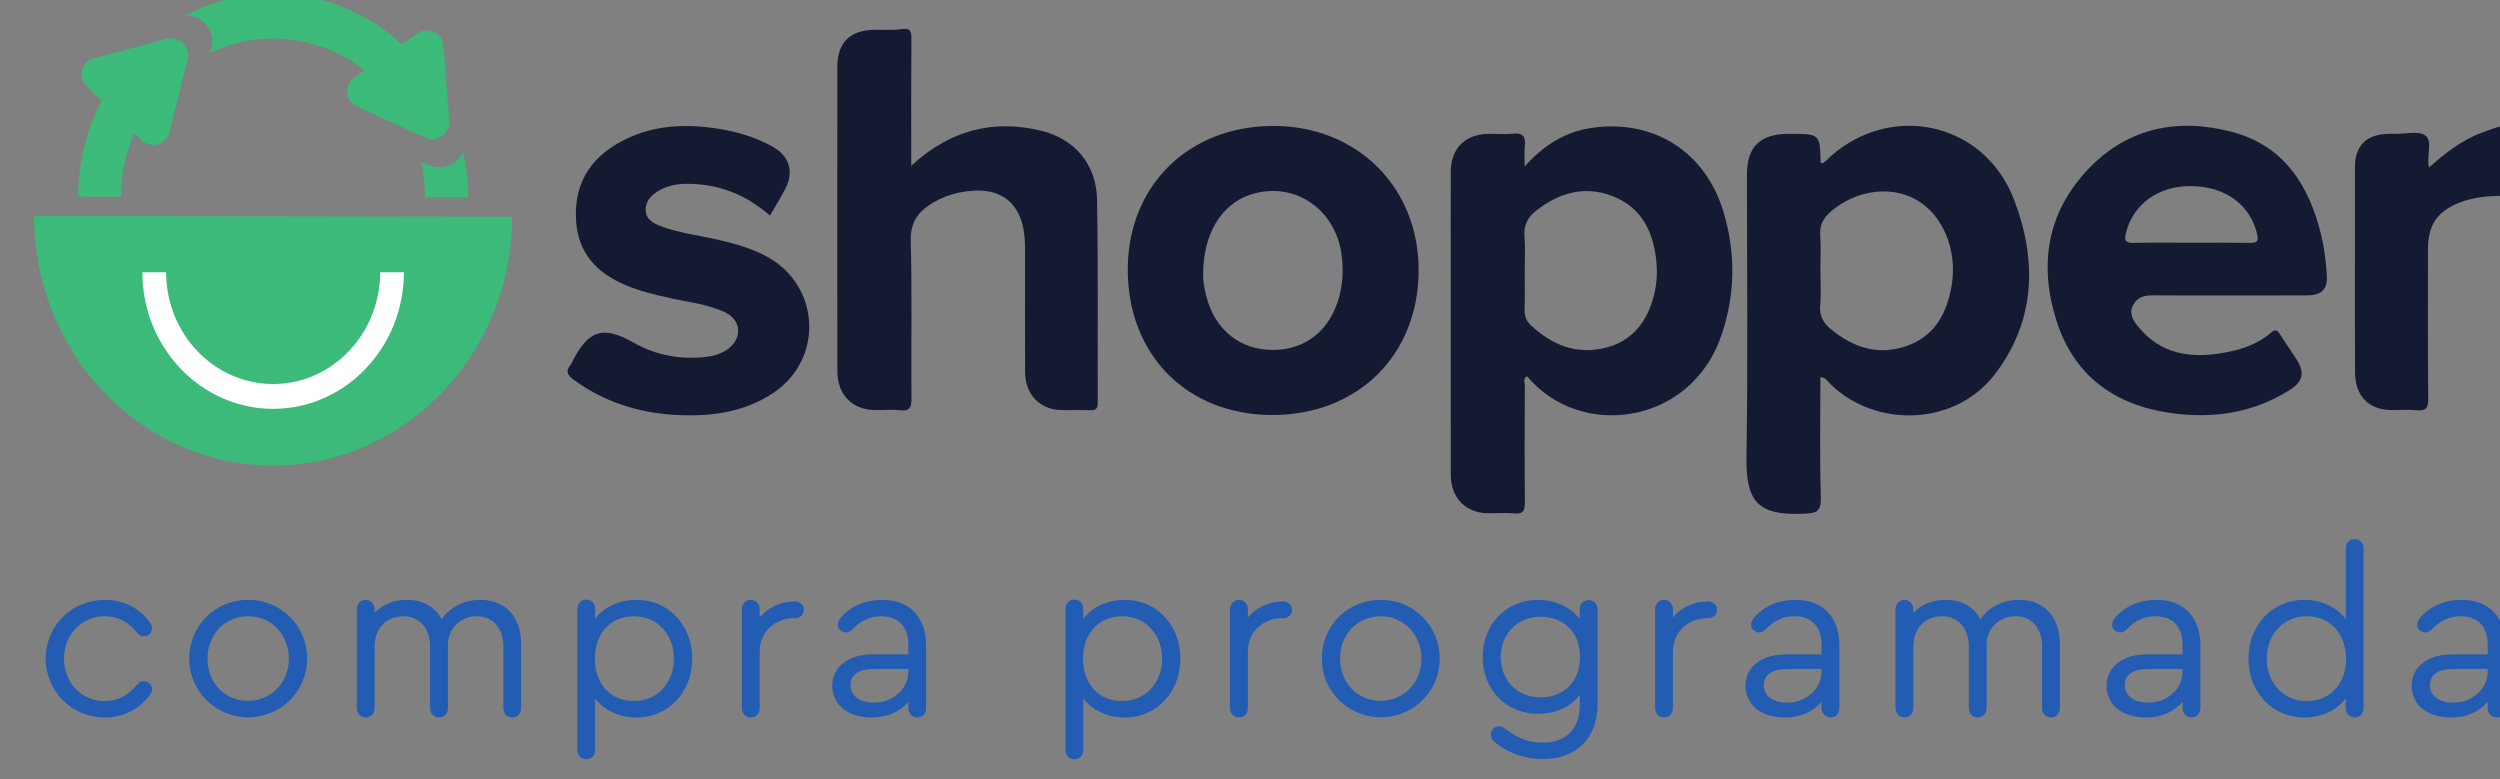 <?xml version="1.0" encoding="UTF-8"?>
<!-- Created with Inkscape (http://www.inkscape.org/) -->
<svg width="170" height="53" version="1.1" viewBox="0 0 44.979 14.023" xmlns="http://www.w3.org/2000/svg">
 <rect x="0" y="0" width="44.979" height="14.023" fill="#808080" stroke="none"/>
 <g transform="matrix(.101 0 0 -.101 -73.347 57.156)">
  <g fill="#151a33">
   <path d="m888.53 536.37c6.861 6.334 14.546 8.341 23.17 6.234 6.009-1.469 9.817-6.04 9.929-12.258 0.216-12.055 0.08-24.116 0.127-36.175 4e-3 -1.03-0.306-1.386-1.343-1.343-1.731 0.072-3.468-0.016-5.202 0.027-3.779 0.095-6.375 2.783-6.396 6.712-0.038 6.936-0.011 13.873-0.011 20.809 0 0.63 0.01 1.261-2e-3 1.892-0.14 7.531-4.333 10.856-11.767 9.32-1.629-0.336-3.168-0.932-4.598-1.781-2.566-1.523-4.089-3.38-3.996-6.776 0.257-9.373 0.048-18.757 0.128-28.136 0.014-1.624-0.338-2.261-2.046-2.081-1.481 0.157-2.993 0.012-4.49 0.037-4.048 0.067-6.659 2.752-6.666 6.941-0.021 12.611-8e-3 25.222-8e-3 37.833 0 5.439-0.011 10.878 4e-3 16.316 0.012 4.336 2.19 6.553 6.49 6.647 1.654 0.036 3.334-0.113 4.957 0.13 1.648 0.247 1.753-0.455 1.744-1.775-0.05-7.398-0.024-14.797-0.024-22.573"/>
   <path d="m863.36 527.5c-4.519 3.937-9.555 5.795-15.328 5.647-1.777-0.046-3.428-0.506-4.902-1.487-1.167-0.777-2.003-1.844-1.901-3.322 0.1-1.466 1.261-2.164 2.435-2.627 3.314-1.304 6.86-1.707 10.308-2.49 3.073-0.698 6.104-1.533 8.883-3.052 9.482-5.181 10.116-18.224 1.133-24.239-5.265-3.525-11.248-4.277-17.41-3.941-6.666 0.364-12.799 2.314-18.239 6.306-1.131 0.83-1.395 1.563-0.472 2.643 0.099 0.116 0.151 0.274 0.222 0.414 2.858 5.655 5.391 6.698 11.036 3.485 3.963-2.256 8.393-3.048 12.996-2.496 1.358 0.163 2.621 0.572 3.72 1.368 2.681 1.942 2.445 5.178-0.535 6.586-3.091 1.46-6.506 1.776-9.798 2.516-2.686 0.604-5.356 1.238-7.903 2.319-5.014 2.127-8.336 5.563-8.764 11.242-0.468 6.196 2.058 10.882 7.384 13.97 5.802 3.365 12.101 3.63 18.537 2.526 3.116-0.535 6.111-1.49 8.904-3.003 3.12-1.692 4.042-4.44 2.461-7.537-0.817-1.6-1.784-3.124-2.767-4.828"/>
   <path d="m1158.9 536.06c2.975 2.669 5.948 4.93 9.54 6.264 5.636 2.092 5.974 1.896 5.974-3.874 0-1.497-0.033-2.995 0.01-4.49 0.054-1.981-0.937-2.884-2.852-2.938-2.445-0.068-4.868-0.285-7.177-1.188-4.001-1.565-5.674-3.992-5.675-8.244 0-8.901-0.044-17.803 0.04-26.704 0.016-1.635-0.363-2.245-2.055-2.07-1.481 0.154-2.991 0.017-4.487 0.035-4.063 0.05-6.476 2.501-6.496 6.722-0.036 7.72-0.01 15.44-0.01 23.16 0 4.49-0.015 8.98 0 13.47 0.016 3.656 1.943 5.646 5.619 5.849 0.472 0.026 0.946 0.012 1.418 3e-3 1.881-0.036 4.264 0.607 5.507-0.303 1.352-0.991 0.154-3.531 0.642-5.692"/>
   <path d="m1033.2 528.21c-3.251 10.764-12.55 16.56-23.621 14.885-4.597-0.696-8.312-3.036-11.768-6.826 0 1.655-0.094 2.687 0.021 3.696 0.184 1.617-0.337 2.286-2.053 2.124-1.562-0.147-3.152 0.022-4.725-0.043-3.95-0.164-6.391-2.691-6.407-6.652-0.026-6.066-7e-3 -12.133-7e-3 -18.2 0-11.975-0.015-23.951 8e-3 -35.926 9e-3 -4.045 2.643-6.731 6.561-6.791 1.576-0.024 3.163 0.113 4.725-0.036 1.643-0.155 1.922 0.536 1.907 2.003-0.068 6.933-0.041 13.866-0.01 20.799 3e-3 0.534-0.387 1.257 0.408 1.629 9.45-11.357 29.038-8.655 34.53 7.055 2.572 7.356 2.678 14.844 0.431 22.283m-12.298-14.667c-1.134-4.765-3.792-8.375-8.707-9.595-5.158-1.28-9.589 0.484-13.358 4.086-0.789 0.753-1.078 1.646-1.046 2.75 0.068 2.359 0.021 4.722 0.021 7.083 0 1.968 0.136 3.948-0.038 5.9-0.181 2.036 0.592 3.448 2.131 4.645 4.059 3.155 8.535 4.462 13.461 2.591 4.912-1.866 7.152-5.857 7.813-10.892 0.29-2.211 0.234-4.421-0.277-6.568"/>
   <path d="m1085 530.28c-5.451 14.299-22.817 17.634-33.672 6.849-0.242-0.24-0.458-0.411-0.796-0.209-0.148 5.135-0.148 5.135-5.397 5.132-0.157 0-0.315 1e-3 -0.473 0-4.916-0.02-7.26-2.337-7.261-7.198 0-16.717 0.185-33.437-0.082-50.15-0.129-7.988 1.783-10.718 10.263-10.312 2.226 0.106 3.052 0.37 2.978 2.879-0.21 7.132-0.074 14.274-0.074 21.47 1.012-0.126 1.338-0.829 1.819-1.294 8.175-7.927 22.206-7.339 29.173 1.676 7.366 9.53 7.63 20.38 3.522 31.157m-11.117-15.114c-0.803-4.954-2.934-9.042-7.905-10.846-5.049-1.833-9.567-0.4-13.602 2.91-1.347 1.105-2.099 2.383-1.932 4.264 0.187 2.109 0.043 4.247 0.043 6.372 0 2.047 0.113 4.101-0.034 6.137-0.133 1.851 0.594 3.116 1.948 4.268 4.415 3.759 10.597 4.632 15.151 2.056 4.739-2.679 7.342-8.918 6.331-15.161"/>
   <path d="m952.83 543.47c-15.007-0.106-25.71-10.734-25.73-25.551-0.021-15.257 10.576-25.933 25.75-25.944 15.222-0.011 26.016 10.641 26.067 25.723 0.05 14.905-11.057 25.878-26.087 25.772m11.95-30.381c-1.616-6.017-5.954-9.526-11.88-9.524-5.845 1e-3 -10.309 3.62-11.823 9.613-0.367 1.453-0.593 2.932-0.55 3.831-0.025 7.139 3.226 12.458 8.289 14.175 7.658 2.598 15.241-2.306 16.363-10.606 0.34-2.513 0.268-5.007-0.399-7.489"/>
   <path d="m1140.7 516.87c-0.151 2.347-0.424 4.719-0.97 7.002-2.118 8.862-6.548 16.04-15.879 18.517-9.528 2.529-18.413 0.865-25.486-6.445-7.504-7.757-9.01-17.167-5.827-27.177 3.092-9.725 10.284-14.996 20.257-16.428 7.544-1.083 14.77-0.045 21.329 4.119 2.342 1.487 2.667 3.056 1.213 5.369-0.963 1.533-2.035 2.998-2.991 4.536-0.488 0.785-0.874 0.9-1.609 0.261-2.397-2.083-5.335-3.018-8.372-3.562-5.917-1.061-11.337-0.28-15.372 4.768-0.841 1.053-1.554 2.231-0.823 3.679 0.742 1.471 2.013 1.796 3.549 1.78 4.496-0.046 8.992-0.016 13.488-0.016 4.654 0 9.308-0.016 13.961 6e-3 2.56 0.012 3.694 1.065 3.532 3.591m-13.629 5.767c-3.54 0.053-7.081 0.02-10.622 0.019-3.383 0-6.768 0.061-10.149-0.028-1.448-0.038-1.74 0.401-1.396 1.761 1.306 5.171 5.798 8.427 11.668 8.36 6.106-0.071 10.539-3.369 11.725-8.623 0.272-1.205-0.058-1.506-1.226-1.489"/>
  </g>
  <path d="m744.85 438.09c3.623 0 6.464 1.729 8.153 4.159 0.247 0.37 0.288 0.617 0.288 0.864 0 0.824-0.659 1.441-1.482 1.441-0.33 0-0.7-0.082-1.112-0.535-1.359-1.688-3.212-3.006-5.806-3.006-4.158 0-7.288 3.253-7.288 7.577 0 4.282 3.171 7.534 7.288 7.534 2.594 0 4.447-1.317 5.806-3.005 0.412-0.494 0.782-0.577 1.153-0.577 0.782 0 1.441 0.659 1.441 1.441 0 0.247-0.041 0.494-0.288 0.865-1.647 2.471-4.53 4.2-8.153 4.2-5.847 0-10.5-4.612-10.5-10.458 0-5.847 4.653-10.5 10.5-10.5m25.569 20.958c-5.887 0-10.499-4.571-10.499-10.458 0-5.806 4.612-10.418 10.458-10.459 5.888 0 10.541 4.653 10.541 10.459 0 5.846-4.653 10.458-10.5 10.458m0-2.924c4.118 0 7.247-3.252 7.247-7.576 0-4.241-3.17-7.493-7.288-7.493-4.117 0-7.205 3.211-7.205 7.493-0.041 4.324 3.088 7.576 7.246 7.576m41.339 2.924c-2.882 0-5.394-1.318-6.876-3.459-1.153 2.224-3.335 3.459-6.176 3.459-2.388 0-4.365-0.865-5.765-2.306v0.659c0 0.906-0.7 1.647-1.564 1.647-0.947 0-1.606-0.741-1.606-1.647v-17.664c0-0.906 0.659-1.647 1.606-1.647 0.864 0 1.564 0.7 1.564 1.647v10.994c0 3.17 2.059 5.393 5.106 5.393 2.882 0 4.776-2.141 4.776-5.393v-10.994c0-0.906 0.659-1.647 1.606-1.647 0.865 0 1.565 0.7 1.565 1.647v11.282c0 2.882 2.182 5.105 5.147 5.105 2.882 0 4.735-2.099 4.735-5.393v-10.994c0-0.906 0.658-1.647 1.605-1.647 0.865 0 1.565 0.7 1.565 1.647v11.405c0 4.859-2.8 7.906-7.288 7.906m27.834 0c-3.129 0-5.806-1.318-7.37-3.376v1.811c0 0.906-0.7 1.606-1.565 1.606-0.947 0-1.606-0.7-1.606-1.606v-25.199c0-0.905 0.659-1.647 1.606-1.647 0.865 0 1.565 0.7 1.565 1.647v9.182c1.564-2.058 4.282-3.376 7.37-3.376 5.682 0 9.923 4.488 9.923 10.5 0 5.97-4.241 10.458-9.923 10.458m-0.453-18.035c-4.2 0-6.959 3.047-6.959 7.577 0 4.488 2.8 7.534 6.959 7.534 4.117 0 7.123-3.211 7.123-7.576 0-4.323-3.006-7.535-7.123-7.535m28.657 17.747c-2.553 0-4.776-1.071-6.259-2.841v1.482c0 0.906-0.7 1.647-1.564 1.647-0.947 0-1.606-0.741-1.606-1.647v-17.664c0-0.906 0.659-1.647 1.606-1.647 0.864 0 1.564 0.7 1.564 1.647v10.129c0 3.417 2.636 5.929 6.259 5.929 0.906 0 1.606 0.576 1.606 1.482 0 0.865-0.7 1.483-1.606 1.483m15.564 0.288c-2.923 0-5.6-1.112-7.329-3.129-0.412-0.453-0.576-0.906-0.576-1.359 0-0.659 0.658-1.318 1.441-1.318 0.412 0 0.823 0.206 1.235 0.618 1.4 1.482 3.088 2.264 5.023 2.264 3.088 0 4.859-1.811 4.859-5.064v-1.729h-6.341c-4.364 0-7.206-2.224-7.206-5.6s2.8-5.641 7-5.641c2.8 0 5.065 1.029 6.547 2.8v-1.153c0-0.906 0.7-1.647 1.606-1.647 0.864 0 1.564 0.7 1.564 1.647v11.158c0 5.106-2.964 8.153-7.823 8.153m-1.482-18.323c-2.512 0-4.159 1.235-4.159 3.129s1.483 2.883 4.324 2.883h5.97v-0.494c0-3.047-2.759-5.518-6.135-5.518m44.674 18.323c-3.129 0-5.805-1.318-7.37-3.376v1.811c0 0.906-0.7 1.606-1.565 1.606-0.947 0-1.605-0.7-1.605-1.606v-25.199c0-0.905 0.658-1.647 1.605-1.647 0.865 0 1.565 0.7 1.565 1.647v9.182c1.565-2.058 4.282-3.376 7.37-3.376 5.682 0 9.923 4.488 9.923 10.5 0 5.97-4.241 10.458-9.923 10.458m-0.453-18.035c-4.2 0-6.958 3.047-6.958 7.577 0 4.488 2.8 7.534 6.958 7.534 4.118 0 7.124-3.211 7.124-7.576 0-4.323-3.006-7.535-7.124-7.535m28.657 17.747c-2.552 0-4.776-1.071-6.258-2.841v1.482c0 0.906-0.7 1.647-1.565 1.647-0.947 0-1.606-0.741-1.606-1.647v-17.664c0-0.906 0.659-1.647 1.606-1.647 0.865 0 1.565 0.7 1.565 1.647v10.129c0 3.417 2.635 5.929 6.258 5.929 0.906 0 1.606 0.576 1.606 1.482 0 0.865-0.7 1.483-1.606 1.483m17.417 0.288c-5.888 0-10.499-4.571-10.499-10.458 0-5.806 4.611-10.418 10.458-10.459 5.888 0 10.541 4.653 10.541 10.459 0 5.846-4.653 10.458-10.5 10.458m0-2.924c4.118 0 7.247-3.252 7.247-7.576 0-4.241-3.17-7.493-7.288-7.493-4.117 0-7.205 3.211-7.205 7.493-0.041 4.324 3.088 7.576 7.246 7.576m37.057 2.883c-0.947 0-1.606-0.7-1.606-1.647v-1.771c-1.564 2.1-4.282 3.459-7.452 3.459-5.641 0-9.841-4.323-9.841-10.17s4.2-10.129 9.841-10.129c3.17 0 5.888 1.276 7.452 3.335v-1.771c0-4.282-2.429-6.711-6.67-6.711-2.388 0-4.488 0.823-6.794 2.594-0.247 0.206-0.576 0.329-0.906 0.329-0.864 0-1.482-0.658-1.482-1.482 0-0.412 0.123-0.782 0.494-1.153 2.347-2.059 5.517-3.211 8.77-3.211 6.012 0 9.759 3.746 9.759 9.799v16.882c0 0.947-0.7 1.647-1.565 1.647m-8.564-17.335c-4.159 0-7.124 3.006-7.124 7.165 0 4.199 3.006 7.205 7.124 7.205 4.199 0 6.999-2.882 6.999-7.164 0-4.324-2.8-7.206-6.999-7.206m29.81 17.088c-2.553 0-4.776-1.071-6.259-2.841v1.482c0 0.906-0.7 1.647-1.564 1.647-0.947 0-1.606-0.741-1.606-1.647v-17.664c0-0.906 0.659-1.647 1.606-1.647 0.864 0 1.564 0.7 1.564 1.647v10.129c0 3.417 2.635 5.929 6.259 5.929 0.906 0 1.606 0.576 1.606 1.482 0 0.865-0.7 1.483-1.606 1.483m15.564 0.288c-2.923 0-5.6-1.112-7.329-3.129-0.412-0.453-0.577-0.906-0.577-1.359 0-0.659 0.659-1.318 1.442-1.318 0.411 0 0.823 0.206 1.235 0.618 1.4 1.482 3.088 2.264 5.023 2.264 3.088 0 4.859-1.811 4.859-5.064v-1.729h-6.341c-4.365 0-7.206-2.224-7.206-5.6s2.8-5.641 7-5.641c2.8 0 5.064 1.029 6.547 2.8v-1.153c0-0.906 0.7-1.647 1.606-1.647 0.864 0 1.564 0.7 1.564 1.647v11.158c0 5.106-2.964 8.153-7.823 8.153m-1.482-18.323c-2.512 0-4.159 1.235-4.159 3.129s1.482 2.883 4.323 2.883h5.971v-0.494c0-3.047-2.759-5.518-6.135-5.518m41.298 18.323c-2.882 0-5.394-1.318-6.876-3.459-1.153 2.224-3.336 3.459-6.177 3.459-2.388 0-4.364-0.865-5.764-2.306v0.659c0 0.906-0.7 1.647-1.565 1.647-0.947 0-1.606-0.741-1.606-1.647v-17.664c0-0.906 0.659-1.647 1.606-1.647 0.865 0 1.565 0.7 1.565 1.647v10.994c0 3.17 2.059 5.393 5.106 5.393 2.882 0 4.776-2.141 4.776-5.393v-10.994c0-0.906 0.659-1.647 1.606-1.647 0.864 0 1.564 0.7 1.564 1.647v11.282c0 2.882 2.183 5.105 5.147 5.105 2.882 0 4.735-2.099 4.735-5.393v-10.994c0-0.906 0.659-1.647 1.606-1.647 0.865 0 1.565 0.7 1.565 1.647v11.405c0 4.859-2.8 7.906-7.288 7.906m24.498 0c-2.923 0-5.599-1.112-7.329-3.129-0.411-0.453-0.576-0.906-0.576-1.359 0-0.659 0.659-1.318 1.441-1.318 0.412 0 0.823 0.206 1.235 0.618 1.4 1.482 3.088 2.264 5.024 2.264 3.088 0 4.858-1.811 4.858-5.064v-1.729h-6.341c-4.364 0-7.205-2.224-7.205-5.6s2.8-5.641 6.999-5.641c2.8 0 5.065 1.029 6.547 2.8v-1.153c0-0.906 0.7-1.647 1.606-1.647 0.865 0 1.565 0.7 1.565 1.647v11.158c0 5.106-2.965 8.153-7.824 8.153m-1.482-18.323c-2.512 0-4.159 1.235-4.159 3.129s1.483 2.883 4.324 2.883h5.97v-0.494c0-3.047-2.759-5.518-6.135-5.518m36.81 29.152c-0.947 0-1.606-0.741-1.606-1.647v-12.641c-1.564 2.1-4.282 3.459-7.411 3.459-5.641 0-9.923-4.488-9.923-10.5 0-5.97 4.282-10.458 9.923-10.458 3.17 0 5.847 1.318 7.411 3.417v-1.77c0-0.906 0.659-1.647 1.606-1.647 0.865 0 1.565 0.7 1.565 1.647v28.493c0 0.947-0.7 1.647-1.565 1.647m-8.564-28.864c-4.118 0-7.123 3.212-7.123 7.577 0 4.323 3.005 7.534 7.123 7.534 4.158 0 7-3.088 7-7.576s-2.842-7.535-7-7.535m27.586 18.035c-2.923 0-5.599-1.112-7.329-3.129-0.411-0.453-0.576-0.906-0.576-1.359 0-0.659 0.659-1.318 1.441-1.318 0.412 0 0.823 0.206 1.235 0.618 1.4 1.482 3.088 2.264 5.023 2.264 3.089 0 4.859-1.811 4.859-5.064v-1.729h-6.341c-4.364 0-7.205-2.224-7.205-5.6s2.8-5.641 6.999-5.641c2.8 0 5.065 1.029 6.547 2.8v-1.153c0-0.906 0.7-1.647 1.606-1.647 0.865 0 1.565 0.7 1.565 1.647v11.158c0 5.106-2.965 8.153-7.824 8.153m-1.482-18.323c-2.512 0-4.159 1.235-4.159 3.129s1.483 2.883 4.324 2.883h5.97v-0.494c0-3.047-2.759-5.518-6.135-5.518" fill="#225cb3"/>
  <path d="m732.29 527.44c0-26.019 21.39-46.819 46.804-44.26 19.014 1.915 34.703 17.267 37.777 36.961 0.377 2.418 0.562 4.803 0.569 7.146z" fill="#3bba79"/>
  <path d="m804.23 550.11c-6.721 11.1-19.041 18.134-32.818 16.746-4.375-0.44-8.534-1.754-12.308-3.772 1.278 0.121 2.598-0.298 3.585-1.267 1.222-1.201 1.613-2.929 1.168-4.469l0.01-0.011-0.227-0.857c2.654 1.271 5.528 2.102 8.533 2.405 10.767 1.084 20.391-4.432 25.617-13.125zm-56.07-14.72c0.92 5.897 3.621 11.181 7.483 15.249l-5.343 5.738c-5.01-5.235-8.516-12.054-9.706-19.673-0.307-1.972-0.458-3.918-0.464-5.829l7.668-0.014c6e-3 1.485 0.123 2.997 0.362 4.529m53.075 1.702c0.447-2.035 0.689-4.152 0.69-6.328l7.669-0.014c0 2.795-0.311 5.514-0.884 8.128-0.315-0.705-0.803-1.349-1.474-1.846-1.393-1.031-3.163-1.172-4.605-0.52l-0.013-8e-3z" fill="#3bba79"/>
  <path d="m774.86 493.07c-12.845 0-23.296 10.917-23.296 24.335h4.235c0-10.978 8.551-19.91 19.061-19.91s19.061 8.932 19.061 19.91h4.235c0-13.418-10.451-24.335-23.296-24.335" fill="#fff"/>
  <path d="m789.71 546.98 1e-3 -0.012 12.145-5.547 8e-3 6e-3c0.952-0.462 2.138-0.398 3.086 0.266 1.036 0.725 1.495 1.959 1.262 3.096l-1.028 13.013-5e-3 2e-3c-0.04 0.501-0.205 0.995-0.511 1.432-0.915 1.306-2.724 1.622-4.092 0.739l-6e-3 3e-3 -11.348-7.946 1e-3 -9e-3c-1.274-0.988-1.586-2.779-0.677-4.076 0.304-0.435 0.71-0.759 1.164-0.967" fill="#3bba79"/>
  <path d="m756.35 542.26 0.012 3e-3 3.24 12.952-6e-3 7e-3c0.28 1.021 1e-3 2.174-0.825 2.986-0.902 0.886-2.199 1.113-3.274 0.677l-12.607-3.382-2e-3 -6e-3c-0.485-0.13-0.94-0.383-1.314-0.764-1.118-1.137-1.099-2.973 0.018-4.157l-2e-3 -6e-3 9.881-9.71 8e-3 2e-3c1.204-1.073 3.023-1.052 4.132 0.077 0.373 0.379 0.617 0.836 0.739 1.321" fill="#3bba79"/>
 </g>
</svg>
